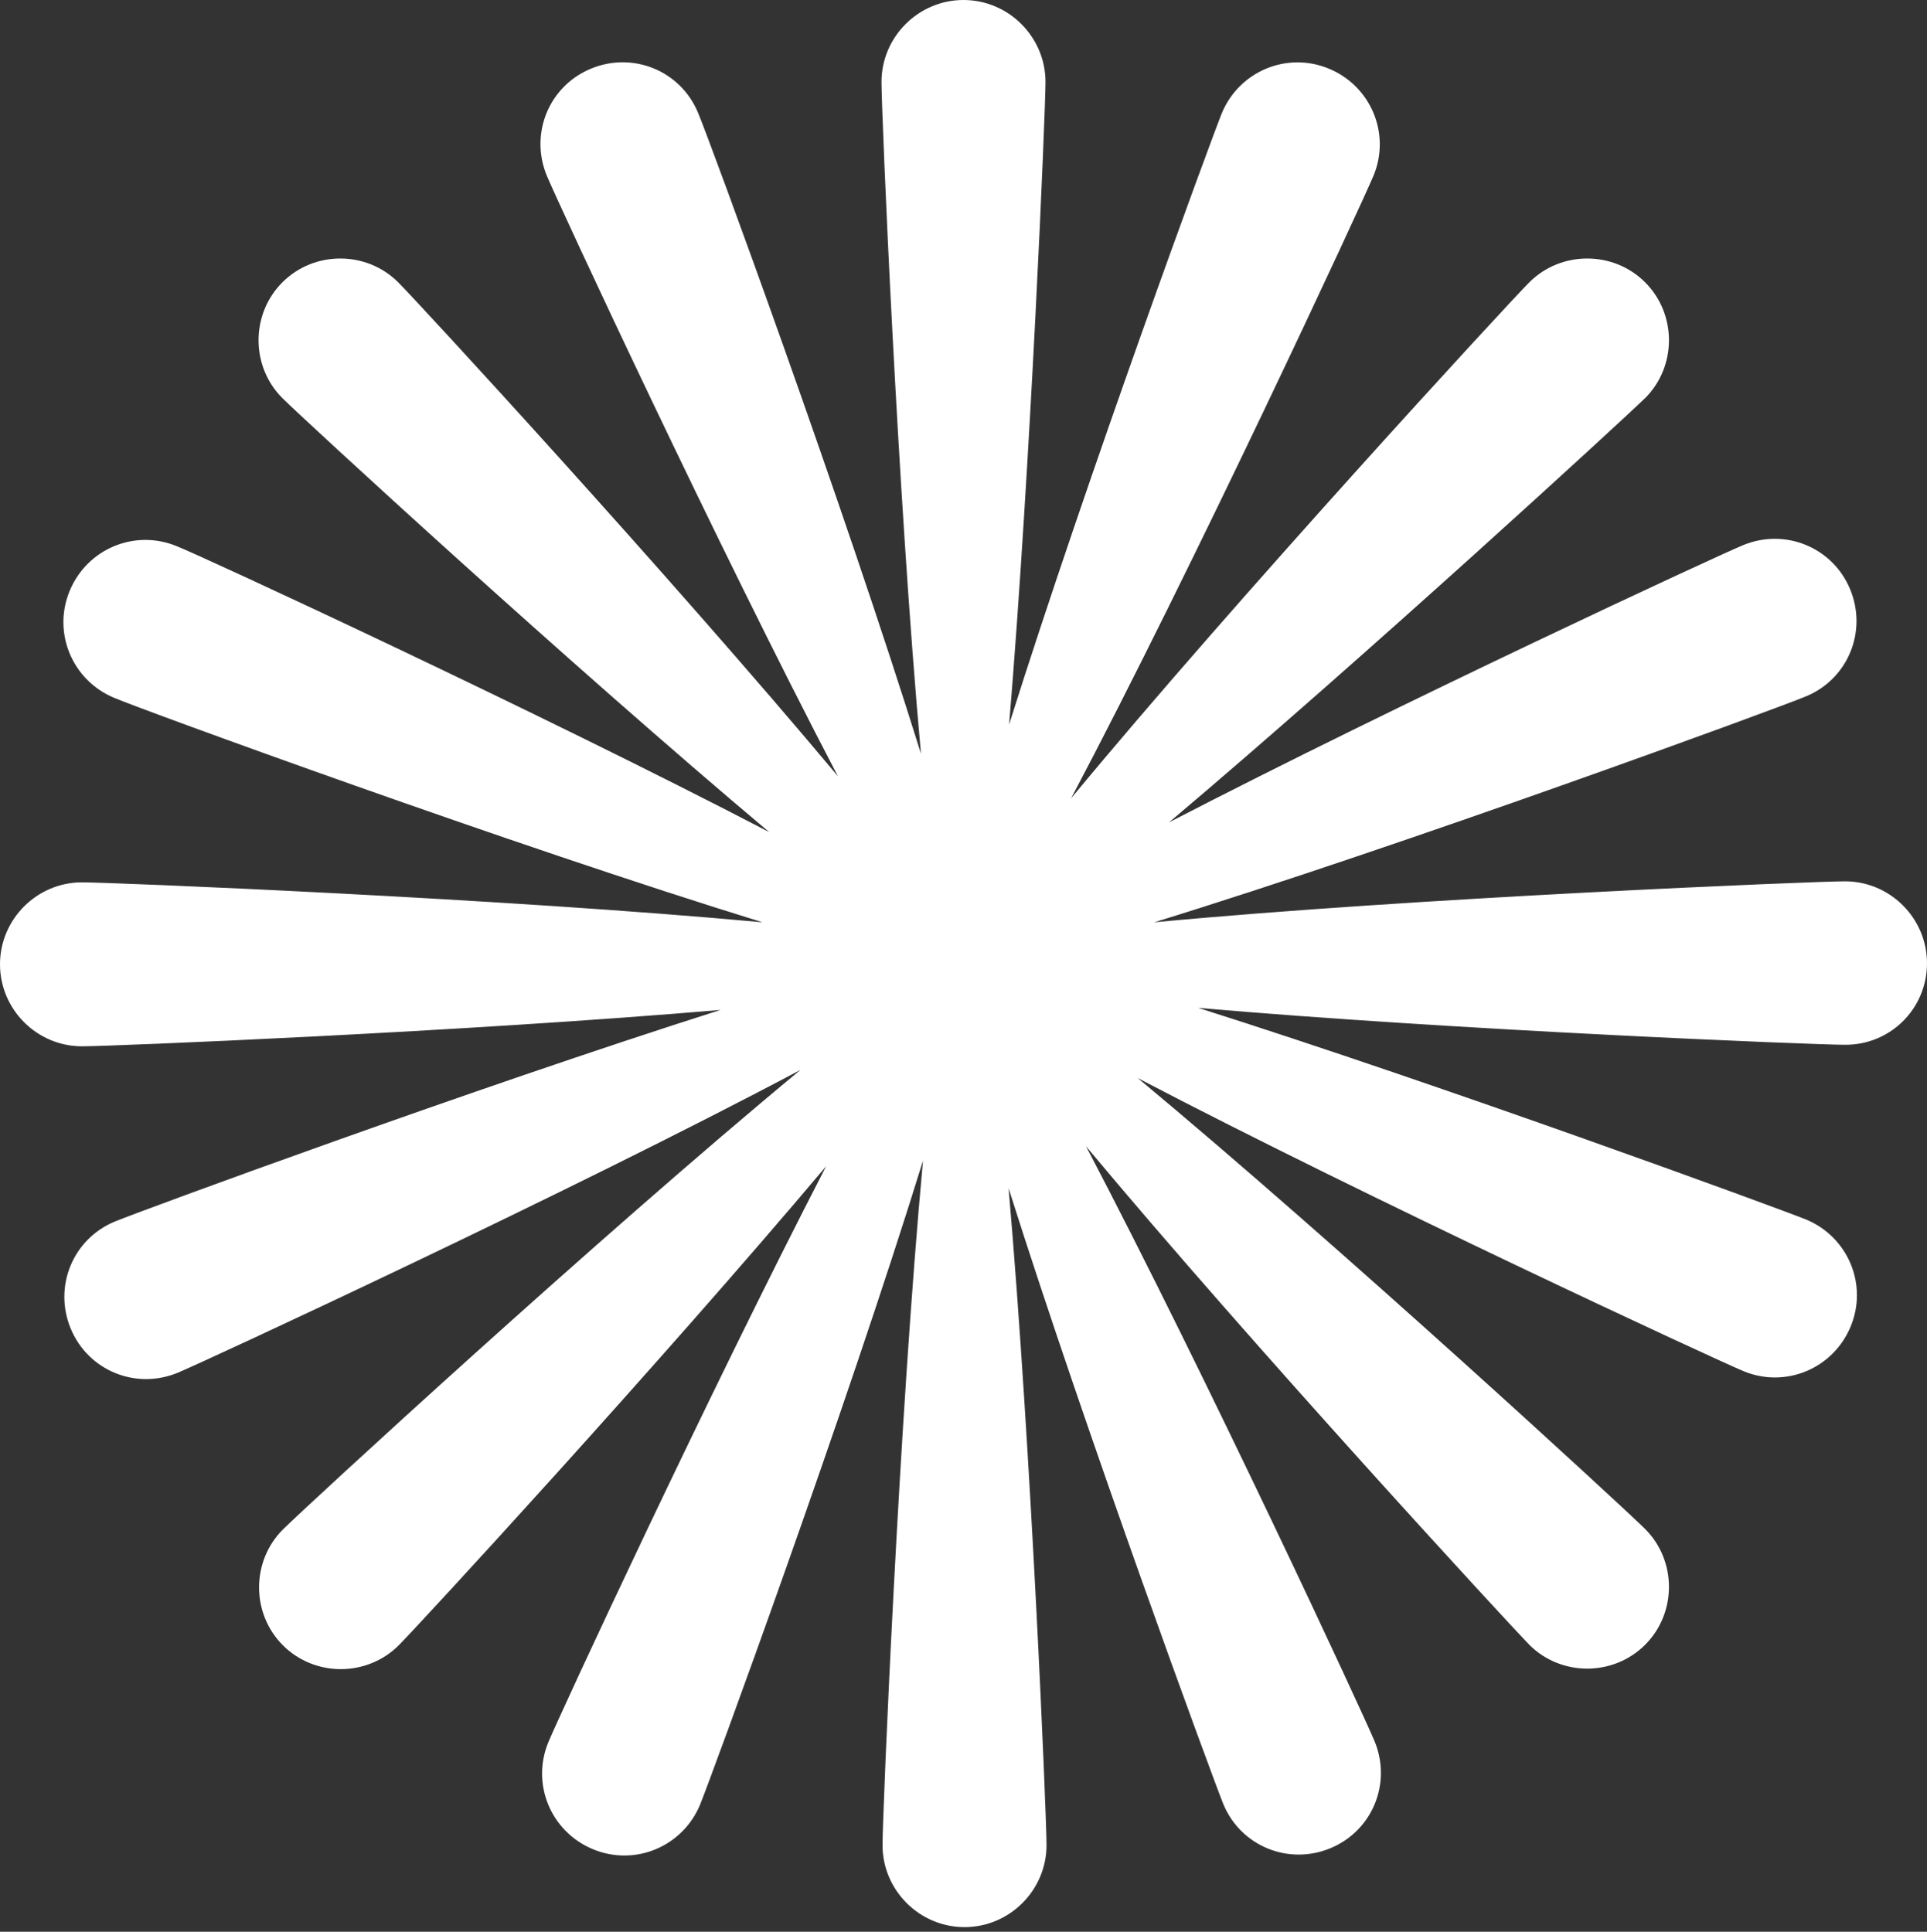 <svg width="376" height="377" viewBox="0 0 376 377" fill="none" xmlns="http://www.w3.org/2000/svg">
<rect x="0" y="0" width="376" height="377" fill="#333333" stroke="none"/>
<path d="M376 188C376 179.2 368.8 172 360 172C354.1 172 275.9 175.2 225.2 180C273.9 165 346.9 138.2 352.4 135.9C360.6 132.5 364.4 123.2 361 115C357.6 106.8 348.3 103 340.1 106.4C335 108.5 272.9 137.3 228.1 160.5C266.7 127.9 317 81.6 321 77.7C327.2 71.5 327.2 61.3 321 55.1C314.8 48.9 304.6 48.9 298.4 55.1C294.2 59.3 241.5 116.5 209 155.8C232.8 110.8 265.7 39.8 268 34.3C271.4 26.1 267.5 16.8 259.3 13.4C251.1 10 241.8 13.9 238.4 22.1C236.3 27.3 212.1 93.1 196.9 141.4C201.1 90.9 204 21.6 204 16C204 7.2 196.8 0 188 0C179.2 0 172 7.2 172 16C172 21.8 175.1 96.4 179.7 147.1C164.6 98.5 138.5 27.4 136.2 22C132.8 13.8 123.5 10 115.3 13.4C107.1 16.8 103.3 26.1 106.7 34.3C108.9 39.6 139.9 106.4 163.5 151.5C130.9 112.5 81.7 59.1 77.7 55.1C71.5 48.9 61.3 48.9 55.1 55.1C48.9 61.3 48.9 71.5 55.1 77.7C59.1 81.7 111.3 129.8 150.1 162.4C105 138.9 39.8 108.7 34.5 106.6C26.3 103.2 17 107.1 13.6 115.3C10.2 123.5 14.1 132.8 22.3 136.2C27.7 138.5 100.1 165 148.8 180C98.1 175.3 21.8 172.2 16 172.2C7.2 172.2 0 179.4 0 188.2C0 197 7.2 204.2 16 204.2C21.6 204.2 90.3 201.4 140.6 197.1C92.4 212.4 27.5 236.3 22.4 238.4C14.2 241.8 10.4 251.1 13.8 259.3C17.2 267.5 26.5 271.3 34.7 267.9C40.2 265.6 111.2 232.7 156.2 208.8C117 241.2 59.4 294.3 55.2 298.5C49 304.7 49 314.9 55.2 321.1C61.4 327.3 71.6 327.3 77.8 321.1C81.7 317.2 128.6 266.3 161.2 227.6C138 272.5 109.1 334.9 107 340C103.6 348.2 107.5 357.5 115.7 360.9C123.9 364.3 133.2 360.4 136.6 352.2C138.8 346.8 165.1 275.1 180.1 226.5C175.4 277.2 172.2 354.2 172.2 360.1C172.2 368.9 179.4 376.1 188.2 376.1C197 376.1 204.2 368.9 204.2 360.1C204.2 354.4 201.2 282.5 196.8 231.9C212.1 280.3 236.6 346.9 238.7 352.1C242.1 360.3 251.4 364.1 259.6 360.7C267.8 357.3 271.6 348 268.2 339.8C266 334.5 235.5 268.7 211.9 223.7C244.5 262.8 294.4 316.9 298.4 321C304.6 327.2 314.8 327.2 321 321C327.2 314.8 327.2 304.6 321 298.4C316.9 294.3 261.2 243 222 210.4C267.1 234 334.9 265.4 340.2 267.6C348.4 271 357.7 267.1 361.1 258.9C364.5 250.7 360.6 241.4 352.4 238C347.2 235.9 282.1 212 233.8 196.7C284.3 201.1 354.3 203.9 359.9 203.9C368.9 204 376 196.8 376 188Z" fill="white"/>
</svg>
